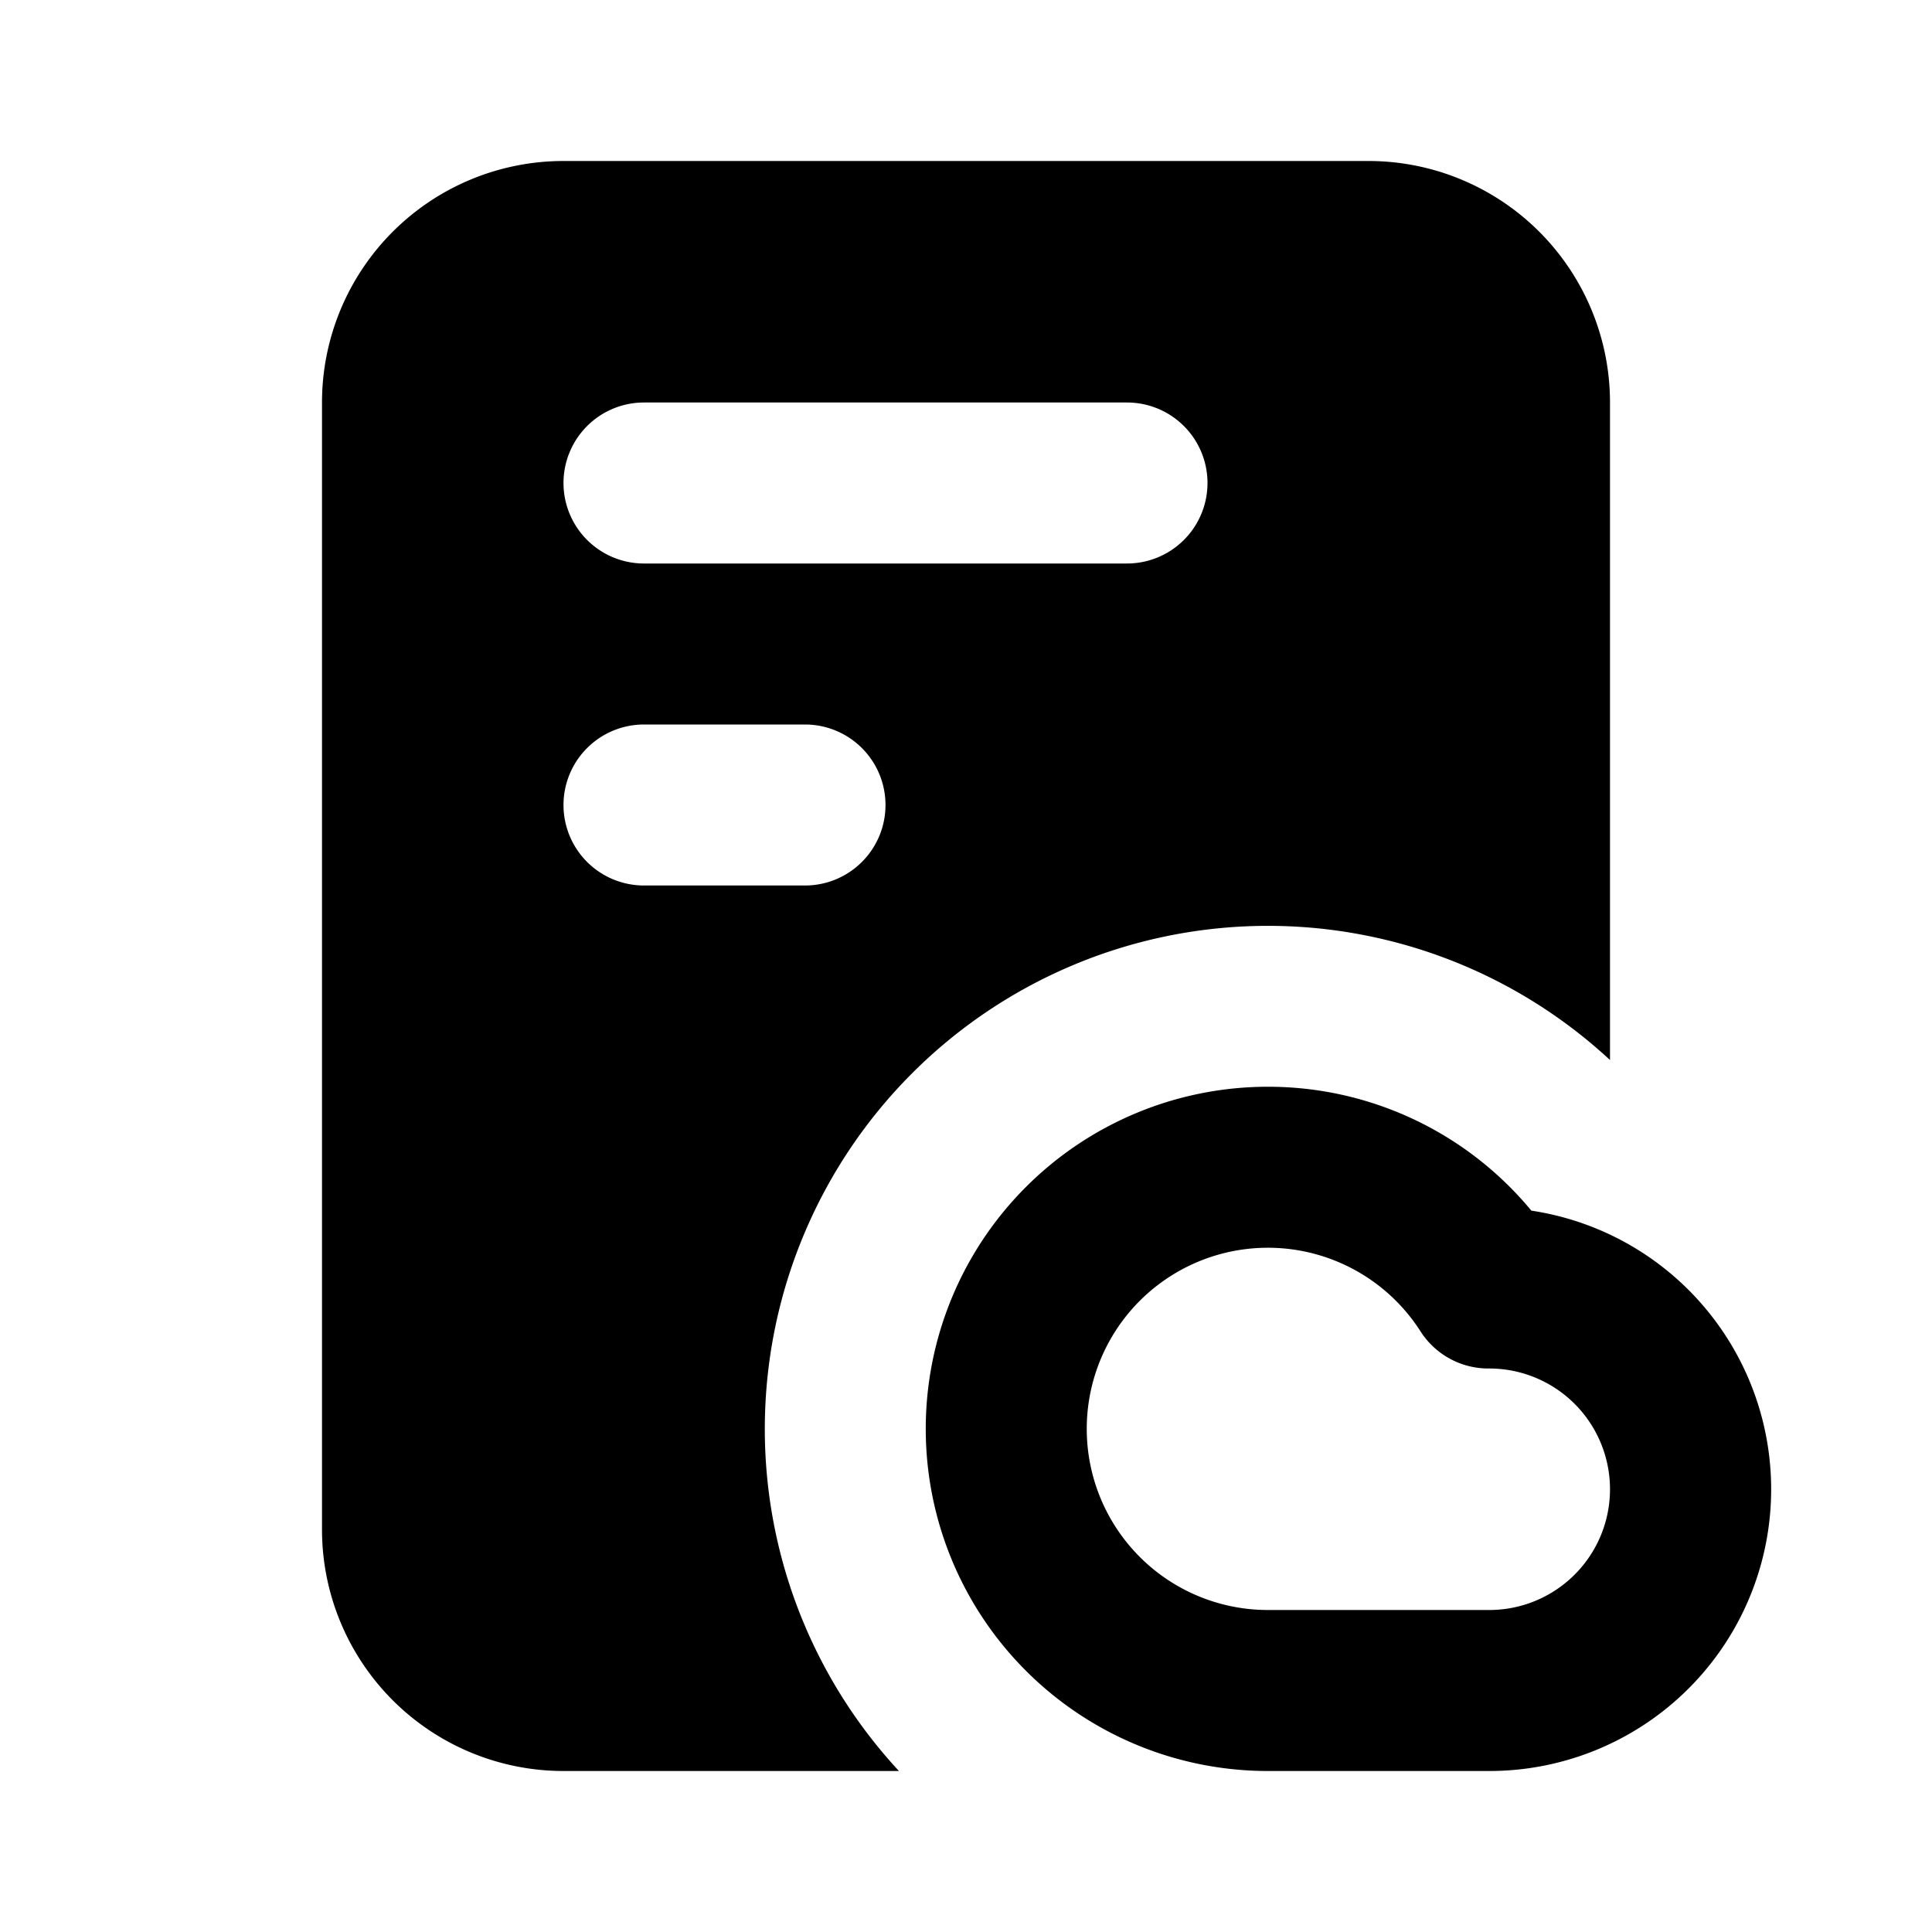 <svg xmlns="http://www.w3.org/2000/svg" width="24" height="24" fill="none" viewBox="0 0 24 24">
  <path fill="currentColor" fill-rule="evenodd"
    d="M4 5a3 3 0 0 1 3-3h10a3 3 0 0 1 3 3v8.168A6.25 6.25 0 0 0 11.167 22H7a3 3 0 0 1-3-3V5Zm3 1a1 1 0 0 1 1-1h6a1 1 0 1 1 0 2H8a1 1 0 0 1-1-1Zm0 4a1 1 0 0 1 1-1h2a1 1 0 1 1 0 2H8a1 1 0 0 1-1-1Z"
    clip-rule="evenodd" />
  <path fill="currentColor" fill-rule="evenodd"
    d="M15.75 13.5a4.25 4.25 0 0 0 0 8.5h2.75a3.5 3.5 0 0 0 .523-6.961A4.241 4.241 0 0 0 15.75 13.5Zm-2.25 4.25a2.25 2.25 0 0 1 4.147-1.21 1 1 0 0 0 .844.46h.009a1.5 1.5 0 0 1 0 3h-2.75a2.25 2.25 0 0 1-2.25-2.25Z"
    clip-rule="evenodd" />
</svg>